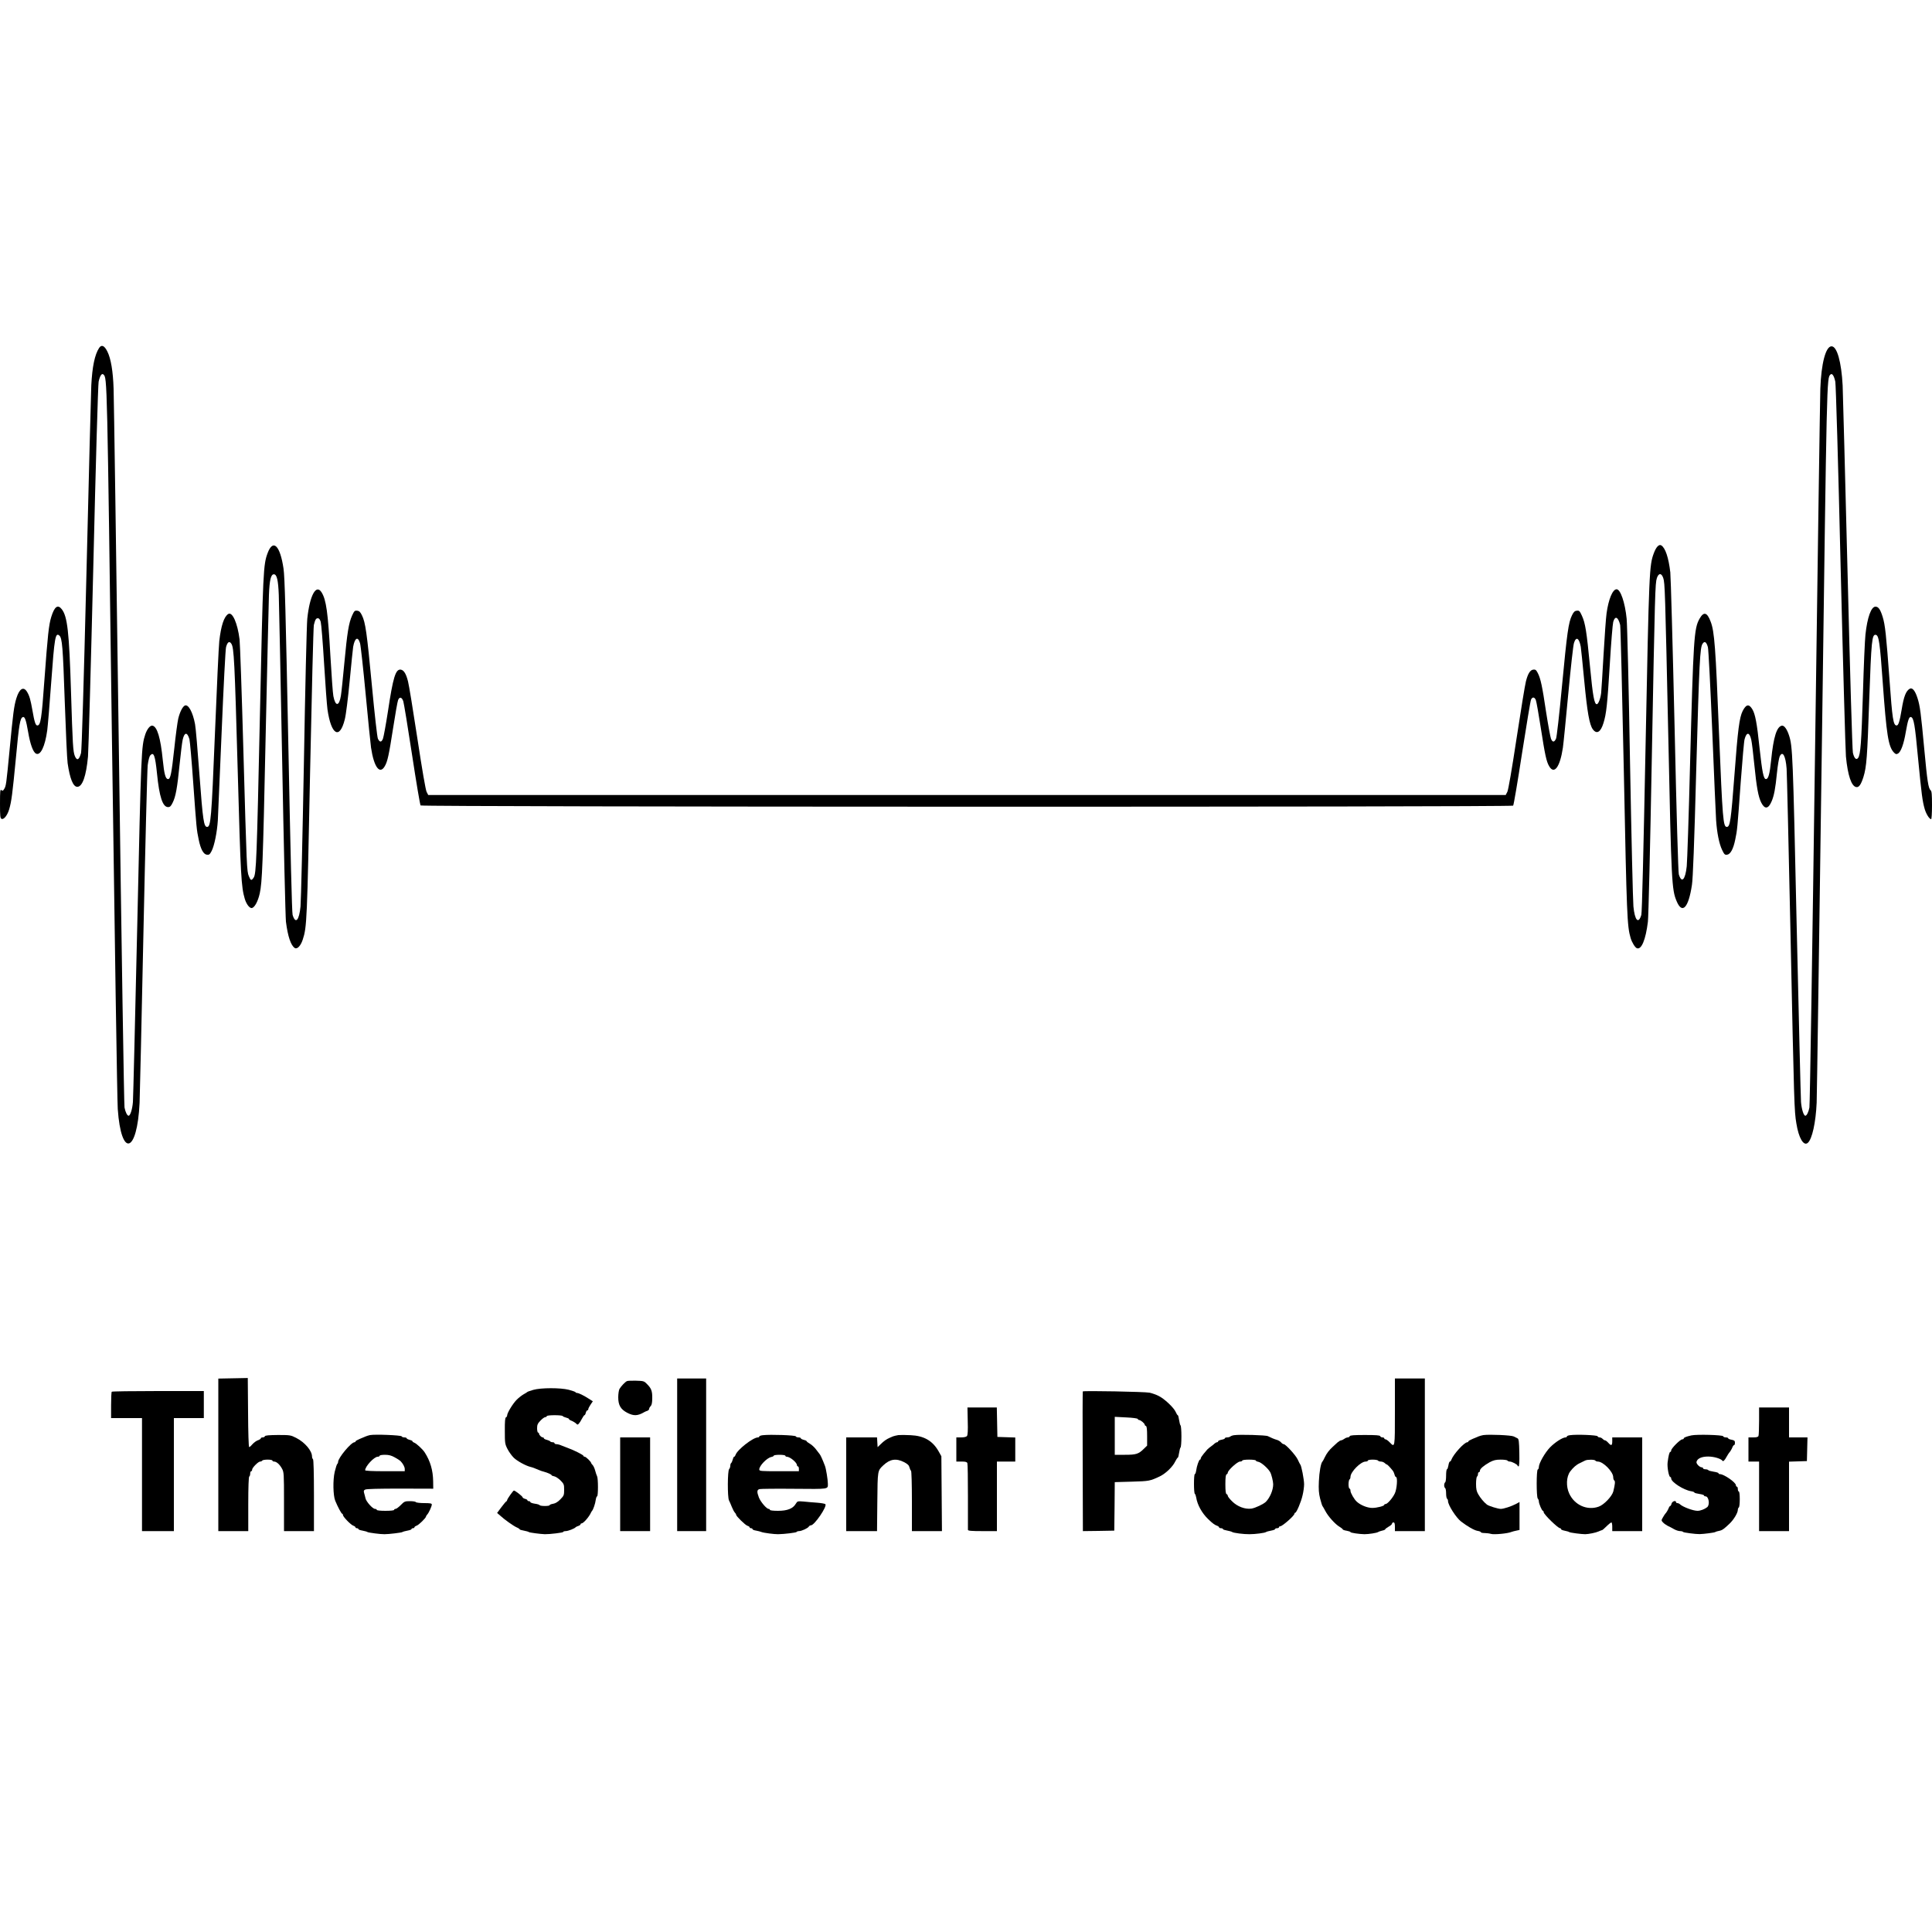 <?xml version="1.0" standalone="no"?>
<!DOCTYPE svg PUBLIC "-//W3C//DTD SVG 20010904//EN"
 "http://www.w3.org/TR/2001/REC-SVG-20010904/DTD/svg10.dtd">
<svg version="1.0" xmlns="http://www.w3.org/2000/svg"
 width="2000pt" height="2000pt" viewBox="0 0 2000 2000"
 preserveAspectRatio="xMidYMid meet">
<g transform="translate(0,2000) scale(0.1,-0.1)"
fill="#000000" stroke="none">
<path d="M1026 16398 c-45 -69 -71 -192 -81 -388 -3 -69 -26 -944 -50 -1945
-29 -1174 -49 -1834 -56 -1860 -20 -72 -42 -84 -64 -32 -19 48 -23 113 -40
667 -19 620 -37 779 -96 854 -41 52 -75 27 -108 -79 -26 -83 -37 -188 -71
-651 -29 -406 -39 -474 -74 -474 -18 0 -30 38 -50 155 -20 113 -31 152 -56
193 -36 59 -79 35 -110 -65 -25 -80 -35 -159 -70 -528 -35 -365 -37 -382 -57
-413 -11 -19 -17 -21 -29 -11 -12 10 -14 -10 -14 -140 0 -132 2 -152 17 -158
23 -9 59 36 78 99 24 83 33 152 70 535 32 346 43 411 72 420 20 7 33 -32 54
-153 21 -126 51 -209 81 -225 47 -25 94 73 117 241 6 47 25 270 41 495 34 467
43 520 84 486 30 -25 37 -118 56 -675 11 -314 24 -605 30 -646 23 -160 57
-245 100 -245 53 0 92 110 111 314 5 58 30 944 55 1969 25 1063 49 1884 55
1911 13 61 33 91 50 74 39 -38 37 9 88 -3788 28 -2018 54 -3735 60 -3815 35
-508 201 -463 226 63 3 67 21 862 40 1767 19 905 39 1683 44 1729 7 52 17 91
27 102 35 39 50 -1 69 -186 24 -244 59 -350 115 -350 20 0 30 10 47 45 32 63
48 154 72 395 12 116 26 231 32 257 18 80 47 83 70 6 5 -18 23 -220 39 -448
34 -474 35 -488 57 -592 20 -98 49 -152 85 -156 23 -3 30 3 49 39 28 55 56
193 64 316 3 54 21 472 40 928 19 457 39 846 45 866 15 55 35 66 55 35 27 -41
34 -171 66 -1321 30 -1086 36 -1195 73 -1320 16 -53 47 -95 70 -95 29 0 66 66
85 152 25 113 33 305 60 1583 17 754 32 1431 35 1506 6 154 20 214 51 214 31
0 45 -60 51 -214 3 -75 18 -848 35 -1717 16 -870 34 -1619 39 -1665 19 -152
51 -247 92 -273 25 -15 61 23 82 87 43 131 45 192 76 1732 17 820 34 1506 39
1525 14 57 22 70 42 70 12 0 21 -12 29 -37 6 -21 22 -216 35 -433 13 -217 29
-430 35 -474 38 -265 126 -316 179 -104 12 45 33 214 51 400 17 178 33 337 36
353 17 93 49 110 71 37 7 -24 33 -260 58 -525 25 -265 50 -516 56 -557 30
-201 90 -282 142 -192 29 49 43 116 87 398 22 143 45 272 51 287 15 37 39 31
54 -13 6 -19 47 -267 90 -550 43 -283 83 -521 89 -528 15 -16 11294 -18 11310
-2 6 6 47 250 92 542 46 293 87 542 93 555 14 31 36 29 50 -4 6 -16 29 -144
51 -287 44 -282 58 -349 87 -398 52 -90 112 -9 142 192 6 41 31 293 56 560 25
267 51 503 59 525 22 69 53 51 70 -40 3 -16 19 -175 36 -352 31 -327 54 -456
89 -503 40 -54 81 -30 110 65 30 96 40 189 66 615 13 217 29 411 35 432 19 67
51 53 72 -32 4 -19 21 -705 38 -1525 30 -1497 34 -1591 70 -1715 13 -45 46
-99 65 -106 47 -18 91 87 114 274 6 46 24 798 40 1670 33 1759 35 1833 53
1888 18 54 48 54 66 0 17 -53 19 -107 53 -1681 31 -1465 35 -1545 85 -1663 58
-140 123 -72 159 168 10 65 24 423 44 1175 32 1150 39 1280 66 1321 20 31 40
20 55 -35 6 -20 26 -409 45 -866 18 -456 37 -873 40 -925 9 -133 32 -246 62
-308 22 -46 28 -53 51 -50 35 4 65 58 85 156 21 99 22 112 57 597 17 226 34
425 40 443 21 77 51 74 69 -6 6 -26 20 -139 31 -252 24 -241 42 -339 73 -400
36 -70 73 -65 107 15 25 59 39 132 55 294 8 79 21 155 28 170 30 64 62 8 72
-127 3 -42 21 -806 40 -1697 38 -1805 39 -1842 61 -1975 24 -151 75 -237 118
-201 45 38 83 211 92 416 3 71 27 1770 55 3775 51 3771 49 3725 88 3763 17 17
37 -13 50 -74 6 -27 30 -848 55 -1911 25 -1025 50 -1911 55 -1969 19 -197 57
-310 108 -317 27 -4 48 26 73 104 33 107 40 205 60 794 22 624 28 686 69 678
31 -6 42 -83 71 -492 39 -544 58 -664 115 -725 18 -19 26 -21 42 -12 31 16 61
99 82 225 21 121 34 160 54 153 28 -9 40 -74 72 -420 37 -383 46 -452 70 -534
15 -50 48 -103 66 -103 5 0 9 62 9 144 0 111 -3 146 -14 155 -24 20 -35 92
-66 426 -35 375 -44 449 -71 531 -24 74 -52 108 -78 95 -40 -22 -63 -79 -85
-216 -21 -126 -34 -165 -52 -165 -35 0 -45 68 -74 474 -34 463 -45 568 -71
651 -24 77 -44 105 -74 105 -45 0 -85 -112 -104 -290 -6 -52 -18 -327 -26
-610 -16 -513 -25 -632 -50 -666 -19 -26 -41 -4 -54 54 -6 28 -29 797 -55
1862 -25 998 -48 1871 -51 1940 -13 243 -58 405 -115 405 -60 0 -107 -178
-116 -440 -3 -82 -28 -1781 -55 -3775 -27 -1994 -53 -3643 -58 -3665 -9 -47
-28 -85 -42 -85 -18 0 -39 68 -45 142 -3 40 -23 865 -45 1833 -39 1775 -42
1847 -79 1962 -21 65 -50 104 -73 101 -54 -8 -88 -117 -112 -355 -15 -147 -29
-198 -54 -198 -25 0 -39 73 -66 320 -27 260 -45 353 -75 403 -35 58 -64 52
-100 -18 -34 -68 -50 -191 -85 -661 -36 -474 -45 -539 -79 -539 -38 0 -44 73
-81 973 -35 888 -47 1049 -86 1151 -37 99 -72 108 -116 30 -57 -102 -63 -200
-98 -1519 -13 -522 -29 -992 -34 -1043 -15 -141 -53 -180 -82 -83 -6 23 -23
587 -44 1536 -19 825 -39 1541 -44 1590 -18 153 -51 252 -93 279 -24 15 -53
-15 -77 -79 -48 -128 -50 -174 -86 -1991 -22 -1111 -37 -1732 -44 -1755 -30
-99 -68 -58 -82 88 -5 54 -21 724 -35 1488 -13 765 -29 1435 -35 1490 -17 169
-64 305 -104 305 -41 0 -84 -103 -104 -250 -6 -41 -20 -232 -31 -425 -11 -192
-22 -372 -25 -399 -7 -58 -29 -116 -45 -116 -26 0 -41 83 -70 387 -35 365 -49
453 -84 529 -23 50 -28 55 -53 52 -22 -2 -33 -13 -50 -48 -36 -73 -51 -178
-103 -728 -28 -299 -55 -535 -62 -549 -19 -39 -36 -39 -52 -1 -7 18 -30 143
-51 278 -40 268 -56 344 -86 403 -17 32 -24 38 -47 35 -32 -4 -56 -42 -76
-123 -9 -33 -52 -296 -96 -585 -50 -330 -86 -537 -96 -557 l-17 -33 -5577 0
-5577 0 -17 33 c-10 20 -46 227 -96 557 -44 289 -87 552 -96 585 -20 81 -44
119 -76 123 -53 6 -79 -78 -133 -438 -21 -135 -44 -260 -51 -278 -16 -38 -33
-38 -52 1 -7 14 -34 250 -62 549 -52 550 -67 655 -103 728 -17 35 -28 46 -50
48 -25 3 -30 -2 -52 -50 -35 -77 -51 -179 -80 -488 -14 -151 -30 -305 -36
-342 -18 -112 -57 -114 -78 -4 -6 28 -19 218 -31 421 -25 448 -43 576 -91 653
-57 91 -123 -33 -148 -273 -6 -55 -22 -725 -35 -1490 -14 -764 -30 -1434 -35
-1488 -14 -146 -52 -187 -82 -88 -7 23 -22 644 -44 1755 -28 1402 -37 1740
-50 1830 -35 239 -108 311 -164 162 -46 -122 -48 -183 -80 -1666 -33 -1513
-38 -1654 -65 -1695 -23 -34 -31 -32 -50 15 -21 52 -22 72 -57 1316 -16 578
-34 1089 -39 1135 -21 168 -74 289 -117 263 -44 -27 -75 -121 -93 -281 -6 -54
-26 -485 -45 -958 -36 -889 -43 -965 -81 -965 -34 0 -44 65 -79 537 -19 258
-39 495 -46 527 -23 123 -68 206 -104 193 -24 -10 -53 -66 -70 -137 -8 -36
-27 -175 -41 -310 -28 -257 -39 -315 -64 -315 -26 0 -40 49 -55 198 -23 230
-58 346 -107 355 -23 5 -55 -34 -74 -90 -41 -125 -43 -165 -83 -1973 -22 -968
-42 -1793 -45 -1833 -6 -74 -27 -142 -45 -142 -14 0 -33 38 -42 85 -5 22 -31
1671 -58 3665 -27 1994 -52 3693 -55 3775 -6 184 -28 312 -64 385 -31 63 -61
76 -86 38z"/>
<path d="M2413 5732 l-153 -3 0 -789 0 -790 155 0 155 0 0 279 c0 176 4 282
10 286 6 3 10 17 10 31 0 13 5 24 10 24 6 0 10 7 10 16 0 20 63 84 83 84 9 0
19 5 22 10 3 6 28 10 56 10 27 0 49 -4 49 -10 0 -5 8 -10 18 -10 25 -1 57 -29
81 -73 20 -36 21 -52 21 -342 l0 -305 155 0 155 0 0 369 c0 236 -4 372 -10
376 -5 3 -10 15 -10 27 0 60 -74 147 -164 193 -57 29 -64 30 -189 30 -93 -1
-132 -4 -135 -13 -2 -7 -12 -12 -23 -12 -10 0 -19 -4 -19 -9 0 -5 -8 -11 -17
-15 -27 -8 -55 -29 -76 -53 -10 -13 -23 -23 -28 -23 -5 0 -10 150 -11 358 l-3
357 -152 -3z"/>
<path d="M7010 4940 l0 -790 150 0 150 0 0 790 0 790 -150 0 -150 0 0 -790z"/>
<path d="M14440 5385 c0 -376 1 -373 -55 -315 -16 17 -35 30 -42 30 -7 0 -13
5 -13 10 0 6 -9 10 -19 10 -11 0 -21 6 -23 13 -4 9 -44 12 -158 12 -114 0
-154 -3 -157 -12 -3 -7 -12 -13 -21 -13 -9 0 -26 -7 -36 -15 -11 -8 -26 -15
-32 -15 -7 0 -24 -10 -38 -22 -14 -13 -35 -32 -48 -44 -39 -35 -65 -70 -84
-110 -10 -22 -21 -41 -24 -44 -16 -14 -33 -107 -37 -204 -4 -84 -1 -125 13
-180 10 -39 21 -73 24 -76 3 -3 16 -26 30 -52 29 -56 102 -137 148 -164 17
-10 32 -22 32 -26 0 -4 18 -11 40 -14 22 -4 40 -10 40 -14 0 -8 91 -21 145
-22 43 0 128 13 140 22 6 4 25 11 43 15 17 3 32 10 32 14 0 4 16 16 35 27 19
10 35 24 35 31 0 7 7 13 15 13 11 0 15 -12 15 -45 l0 -45 155 0 155 0 0 790 0
790 -155 0 -155 0 0 -345z m-175 -505 c3 -5 17 -10 30 -10 13 0 30 -7 39 -15
8 -8 18 -15 22 -15 6 0 34 -29 64 -67 5 -6 12 -23 16 -37 3 -14 10 -26 15 -26
19 0 10 -125 -12 -170 -24 -50 -77 -110 -96 -110 -7 0 -13 -3 -13 -8 0 -12
-76 -32 -124 -32 -51 0 -121 28 -161 65 -26 23 -65 91 -65 112 0 13 -4 23 -10
23 -5 0 -10 20 -10 44 0 25 5 48 10 51 6 3 10 15 10 26 0 52 106 159 157 159
13 0 23 5 23 10 0 6 22 10 49 10 28 0 53 -4 56 -10z"/>
<path d="M6491 5703 c-18 -7 -62 -53 -78 -81 -7 -12 -13 -51 -13 -87 0 -82 25
-124 93 -160 68 -35 108 -33 177 7 8 5 23 11 33 14 9 4 17 12 17 19 0 8 7 21
16 29 11 12 16 36 16 84 1 73 -10 101 -57 147 -27 28 -35 30 -110 32 -44 1
-86 0 -94 -4z"/>
<path d="M5520 5612 c-30 -9 -57 -18 -60 -21 -3 -3 -21 -15 -40 -25 -19 -11
-52 -36 -72 -57 -40 -40 -98 -136 -98 -161 0 -9 -6 -18 -12 -20 -9 -3 -13 -41
-12 -139 0 -126 1 -137 27 -188 15 -30 44 -70 65 -91 36 -35 122 -82 172 -95
25 -6 43 -13 90 -33 14 -6 36 -14 50 -17 38 -10 80 -29 80 -36 0 -4 12 -9 28
-12 15 -3 44 -22 65 -43 34 -35 37 -41 37 -96 0 -56 -3 -62 -39 -99 -26 -27
-51 -42 -75 -46 -20 -3 -36 -10 -36 -14 0 -12 -97 -12 -104 0 -3 5 -26 12 -51
15 -25 4 -45 11 -45 17 0 5 -7 9 -15 9 -8 0 -15 4 -15 9 0 5 -11 12 -25 15
-14 4 -25 11 -25 16 0 10 -77 70 -90 70 -8 0 -70 -88 -70 -99 0 -5 -4 -11 -8
-13 -5 -1 -28 -29 -52 -61 l-44 -59 30 -26 c48 -44 137 -107 172 -123 17 -7
32 -17 32 -21 0 -3 19 -9 43 -13 23 -4 47 -11 52 -15 8 -6 117 -20 165 -22 50
-1 190 16 190 23 0 5 12 9 26 9 25 0 94 27 104 41 3 3 15 9 28 13 12 4 22 12
22 17 0 5 5 9 11 9 18 0 77 67 96 110 4 8 9 17 12 20 11 10 34 76 38 113 3 20
9 37 14 37 12 0 12 185 0 208 -5 9 -14 36 -20 59 -6 23 -18 49 -26 57 -8 8
-15 17 -15 20 0 13 -54 66 -67 66 -7 0 -13 4 -13 9 0 9 -96 58 -160 81 -19 7
-49 19 -67 26 -17 8 -40 14 -52 14 -12 0 -21 5 -21 10 0 6 -9 10 -19 10 -11 0
-22 4 -26 9 -3 5 -19 12 -35 16 -17 4 -30 11 -30 16 0 5 -5 9 -11 9 -14 0 -39
25 -39 39 0 6 -4 11 -10 11 -5 0 -10 20 -10 44 0 37 6 50 35 80 19 20 41 36
50 36 8 0 15 5 15 10 0 13 157 13 165 1 3 -5 19 -12 35 -16 17 -4 30 -10 30
-15 0 -4 8 -10 18 -14 21 -7 55 -28 64 -40 8 -12 28 10 52 57 11 20 22 37 26
37 5 0 11 11 14 25 4 14 11 25 16 25 6 0 10 6 10 13 0 7 11 28 24 47 l23 34
-41 26 c-54 35 -106 60 -122 60 -7 0 -14 3 -16 8 -1 4 -33 15 -70 25 -86 22
-288 22 -368 -1z"/>
<path d="M1157 5593 c-4 -3 -7 -66 -7 -140 l0 -133 160 0 160 0 0 -585 0 -585
165 0 165 0 0 585 0 585 155 0 155 0 0 140 0 140 -473 0 c-261 0 -477 -3 -480
-7z"/>
<path d="M11209 5596 c-2 -2 -3 -329 -1 -725 l2 -721 163 2 162 3 3 251 2 251
178 5 c180 5 187 7 289 55 60 29 133 99 159 154 11 21 22 39 26 39 4 0 10 23
14 50 4 28 11 53 15 56 5 3 9 54 9 114 0 60 -4 111 -9 114 -4 3 -11 28 -15 56
-4 27 -10 50 -14 50 -4 0 -13 15 -21 33 -19 45 -119 139 -178 167 -26 13 -68
28 -93 33 -44 10 -682 22 -691 13z m569 -285 c2 -6 9 -11 15 -11 16 -1 57 -36
57 -48 0 -6 6 -12 13 -14 8 -3 12 -33 12 -104 l0 -99 -34 -33 c-55 -54 -79
-62 -196 -62 l-105 0 0 196 0 197 117 -6 c70 -3 119 -10 121 -16z"/>
<path d="M10018 5289 c3 -98 0 -144 -8 -155 -8 -9 -31 -14 -61 -14 l-49 0 0
-125 0 -125 54 0 c41 0 55 -4 60 -16 4 -10 6 -166 6 -348 0 -182 0 -337 0
-343 0 -10 37 -13 150 -13 l150 0 0 360 0 360 95 0 95 0 0 125 0 124 -92 3
-93 3 -3 153 -3 152 -152 0 -152 0 3 -141z"/>
<path d="M18210 5291 c0 -77 -3 -146 -6 -155 -4 -12 -20 -16 -55 -16 l-49 0 0
-125 0 -125 55 0 55 0 0 -360 0 -360 155 0 155 0 0 360 0 359 93 3 92 3 3 123
3 122 -96 0 -95 0 0 155 0 155 -155 0 -155 0 0 -139z"/>
<path d="M3830 5144 c-14 -3 -34 -9 -45 -14 -11 -4 -39 -16 -62 -26 -24 -10
-43 -21 -43 -26 0 -4 -5 -8 -10 -8 -35 0 -170 -162 -170 -204 0 -8 -4 -17 -8
-20 -5 -3 -17 -40 -27 -82 -20 -85 -17 -244 5 -299 25 -61 64 -135 72 -135 4
0 8 -6 8 -13 0 -18 82 -103 108 -111 12 -4 22 -12 22 -17 0 -5 7 -9 15 -9 8 0
15 -4 15 -9 0 -5 19 -12 43 -16 23 -4 47 -11 52 -15 9 -6 135 -23 175 -22 47
0 176 16 185 22 6 4 29 11 53 15 23 4 42 11 42 16 0 5 7 9 15 9 8 0 15 4 15 9
0 5 10 13 22 17 22 6 98 81 98 95 0 4 6 14 13 21 16 17 47 85 47 103 0 12 -16
15 -79 15 -44 0 -83 5 -86 10 -3 6 -31 10 -62 10 -51 0 -58 -3 -94 -40 -22
-22 -46 -40 -54 -40 -8 0 -15 -4 -15 -10 0 -6 -37 -10 -90 -10 -53 0 -90 4
-90 10 0 6 -8 10 -18 10 -24 0 -90 74 -98 108 -3 15 -10 39 -14 54 -7 23 -5
30 11 38 12 7 141 10 362 10 l342 -1 -1 78 c-2 112 -29 207 -87 297 -19 31
-88 95 -108 101 -11 4 -19 10 -19 15 0 5 -13 11 -30 15 -16 4 -30 11 -30 16 0
5 -11 9 -24 9 -13 0 -26 5 -28 11 -4 12 -277 23 -328 13z m257 -231 c26 -14
52 -31 58 -37 26 -26 45 -62 45 -83 l0 -23 -205 0 c-136 0 -205 4 -205 10 0
40 93 140 130 140 11 0 20 5 20 10 0 6 25 10 55 10 40 0 67 -7 102 -27z"/>
<path d="M7898 5143 c-21 -2 -38 -8 -38 -14 0 -5 -6 -9 -14 -9 -51 0 -214
-128 -231 -180 -4 -11 -10 -20 -15 -20 -5 0 -11 -13 -15 -30 -4 -16 -11 -32
-16 -35 -5 -4 -9 -16 -9 -29 0 -12 -6 -28 -12 -34 -17 -17 -18 -288 -2 -323 7
-13 20 -44 30 -69 10 -25 24 -51 31 -58 7 -7 13 -17 13 -22 0 -15 95 -108 118
-115 12 -3 22 -11 22 -16 0 -5 7 -9 15 -9 8 0 15 -4 15 -10 0 -5 17 -12 38
-15 20 -4 46 -10 57 -15 20 -8 132 -23 170 -22 66 1 186 16 191 23 3 5 14 9
26 9 26 0 91 30 101 47 4 7 14 13 22 13 36 0 171 198 149 219 -5 5 -43 12 -84
15 -41 3 -104 8 -140 12 -63 5 -65 5 -82 -23 -29 -50 -88 -73 -184 -73 -49 0
-84 4 -84 10 0 6 -6 10 -13 10 -21 0 -83 72 -101 118 -22 58 -21 80 7 87 12 3
174 5 359 3 367 -3 348 -6 348 54 0 38 -19 156 -30 183 -25 66 -46 112 -55
122 -5 7 -23 30 -40 52 -16 21 -45 47 -62 56 -18 10 -33 22 -33 26 0 4 -13 10
-30 14 -16 4 -30 11 -30 16 0 5 -11 9 -24 9 -13 0 -26 5 -28 11 -4 12 -265 21
-340 12z m232 -213 c0 -5 7 -10 15 -10 33 0 105 -60 105 -87 0 -7 5 -13 10
-13 6 0 10 -11 10 -25 l0 -25 -205 0 c-193 0 -205 1 -205 19 0 37 78 118 123
128 15 3 27 9 27 14 0 5 27 9 60 9 33 0 60 -4 60 -10z"/>
<path d="M9300 5144 c-19 -3 -44 -9 -55 -13 -11 -5 -27 -12 -35 -15 -32 -14
-60 -33 -92 -65 l-33 -32 -3 50 -3 51 -160 0 -159 0 0 -485 0 -485 159 0 160
0 3 303 c3 328 2 322 63 379 68 64 132 74 214 32 38 -20 51 -33 56 -55 4 -16
11 -31 16 -34 5 -4 9 -137 9 -316 l0 -309 156 0 155 0 -3 388 -3 387 -28 50
c-62 110 -152 162 -290 168 -51 3 -108 3 -127 1z"/>
<path d="M12775 5143 c-16 -2 -34 -9 -39 -14 -6 -5 -20 -9 -33 -9 -13 0 -23
-4 -23 -9 0 -5 -16 -12 -35 -15 -19 -4 -35 -11 -35 -16 0 -6 -5 -10 -11 -10
-6 0 -16 -6 -24 -12 -7 -7 -25 -22 -41 -33 -15 -11 -31 -24 -36 -30 -4 -5 -22
-26 -38 -45 -16 -19 -30 -41 -30 -47 0 -7 -3 -13 -8 -13 -10 0 -33 -66 -39
-112 -3 -21 -9 -38 -14 -38 -12 0 -12 -197 0 -204 5 -3 11 -20 14 -38 12 -76
59 -161 123 -223 46 -45 71 -63 97 -71 9 -4 17 -10 17 -15 0 -5 9 -9 20 -9 11
0 20 -4 20 -9 0 -5 19 -11 42 -15 23 -4 47 -11 53 -15 12 -10 122 -24 180 -23
59 0 159 13 170 22 6 4 29 11 53 15 23 4 42 11 42 16 0 5 9 9 20 9 11 0 20 5
20 10 0 6 6 10 13 10 22 0 147 110 147 130 0 5 3 10 8 10 13 0 61 112 76 180
9 36 16 88 16 115 0 48 -28 195 -40 205 -3 3 -14 25 -25 49 -19 44 -126 161
-146 161 -7 0 -19 8 -28 19 -9 10 -27 21 -41 25 -29 8 -66 24 -95 39 -20 11
-295 19 -350 10z m225 -262 c0 -5 12 -11 28 -14 29 -6 98 -66 121 -107 13 -22
31 -97 31 -125 0 -59 -32 -136 -75 -181 -24 -24 -110 -65 -150 -71 -67 -9
-146 21 -200 75 -25 24 -45 50 -45 57 0 8 -6 15 -12 18 -9 2 -13 32 -13 102 0
70 4 100 13 103 6 2 12 10 12 17 0 24 100 115 126 115 13 0 24 5 24 10 0 6 30
10 70 10 39 0 70 -4 70 -9z"/>
<path d="M15355 5144 c-16 -3 -39 -9 -50 -14 -11 -4 -39 -16 -62 -26 -24 -10
-43 -21 -43 -26 0 -4 -5 -8 -10 -8 -32 0 -145 -125 -166 -182 -3 -10 -10 -18
-15 -18 -5 0 -12 -18 -15 -40 -4 -22 -10 -40 -15 -40 -5 0 -9 -29 -9 -64 0
-36 -4 -68 -10 -71 -5 -3 -10 -17 -10 -30 0 -13 5 -27 10 -30 6 -3 10 -28 10
-55 0 -27 5 -52 10 -55 6 -3 10 -15 10 -25 0 -40 83 -170 134 -210 63 -49 136
-91 169 -97 20 -3 37 -9 37 -14 0 -5 17 -9 38 -9 20 0 51 -4 68 -9 32 -9 171
4 209 20 11 4 35 11 53 14 l32 7 0 144 0 145 -37 -20 c-48 -25 -127 -51 -157
-51 -28 0 -126 30 -144 45 -30 23 -68 69 -89 106 -18 30 -23 55 -23 109 0 38
5 72 10 75 6 3 10 15 10 26 0 10 5 19 10 19 6 0 10 7 10 15 0 20 39 53 101 88
40 21 63 27 114 27 35 0 67 -4 70 -10 3 -5 15 -10 25 -10 21 0 80 -31 80 -42
0 -5 5 -8 10 -8 7 0 10 49 8 141 -2 114 -6 143 -18 149 -8 4 -26 13 -40 20
-25 13 -251 23 -315 14z"/>
<path d="M16253 5143 c-18 -2 -33 -8 -33 -14 0 -5 -7 -9 -14 -9 -30 0 -108
-50 -159 -102 -53 -54 -117 -166 -117 -205 0 -12 -5 -23 -11 -25 -15 -5 -15
-286 0 -301 6 -6 11 -19 11 -29 0 -23 32 -98 42 -98 5 0 8 -7 8 -14 0 -22 148
-166 170 -166 5 0 10 -4 10 -10 0 -5 17 -12 38 -16 20 -4 42 -10 47 -14 9 -7
128 -22 165 -22 37 1 108 15 137 28 17 8 34 14 37 14 4 0 25 18 47 40 22 22
45 40 50 40 5 0 9 -20 9 -45 l0 -45 155 0 155 0 0 485 0 485 -155 0 -155 0 0
-40 c0 -46 -11 -50 -42 -15 -12 14 -27 25 -34 25 -6 0 -17 7 -24 15 -7 8 -21
15 -30 15 -10 0 -20 5 -22 12 -4 12 -218 21 -285 11z m262 -263 c3 -5 15 -10
26 -10 55 0 159 -106 159 -162 0 -15 5 -30 11 -34 11 -7 8 -39 -10 -113 -14
-52 -97 -139 -152 -158 -118 -42 -249 16 -304 135 -35 74 -31 176 10 230 30
40 64 70 100 86 22 11 47 23 55 27 22 11 98 11 105 -1z"/>
<path d="M17510 5141 c-53 -12 -80 -22 -80 -32 0 -5 -7 -9 -15 -9 -21 0 -115
-94 -115 -115 0 -8 -4 -15 -9 -15 -9 0 -19 -37 -28 -109 -6 -49 13 -151 28
-151 5 0 9 -7 9 -15 0 -37 129 -120 206 -132 19 -3 34 -9 34 -13 0 -5 23 -11
50 -15 28 -4 50 -11 50 -16 0 -5 7 -9 15 -9 34 0 48 -86 18 -112 -26 -21 -70
-38 -100 -38 -46 0 -152 40 -181 67 -7 7 -20 13 -28 13 -8 0 -14 5 -14 10 0
22 -40 9 -46 -15 -3 -14 -10 -25 -14 -25 -4 0 -10 -8 -14 -17 -6 -19 -27 -54
-37 -63 -3 -3 -14 -19 -24 -37 -18 -31 -18 -33 -1 -52 10 -11 32 -27 49 -36
18 -8 48 -24 67 -35 19 -11 47 -20 62 -20 15 0 29 -4 32 -9 4 -6 129 -23 171
-22 43 1 152 15 160 21 6 4 25 10 43 13 30 6 47 18 105 73 44 41 87 113 87
144 0 10 5 22 10 25 6 3 10 42 10 86 0 46 -4 79 -10 79 -5 0 -10 11 -10 25 0
14 -4 25 -10 25 -5 0 -10 7 -10 15 0 29 -124 115 -166 115 -8 0 -14 4 -14 9 0
5 -22 12 -50 16 -27 4 -52 11 -56 16 -3 5 -16 9 -30 9 -13 0 -24 5 -24 10 0 6
-6 10 -13 10 -22 0 -59 37 -55 56 7 35 52 56 121 56 60 0 132 -22 147 -43 8
-12 23 2 44 41 11 19 22 37 25 40 10 9 31 44 37 63 4 9 10 17 15 17 5 0 9 11
9 25 0 20 -6 25 -35 31 -19 3 -35 10 -35 15 0 5 -11 9 -24 9 -13 0 -26 5 -28
12 -5 14 -271 21 -328 9z"/>
<path d="M6420 4635 l0 -485 155 0 155 0 0 485 0 485 -155 0 -155 0 0 -485z"/>
</g>
</svg>
